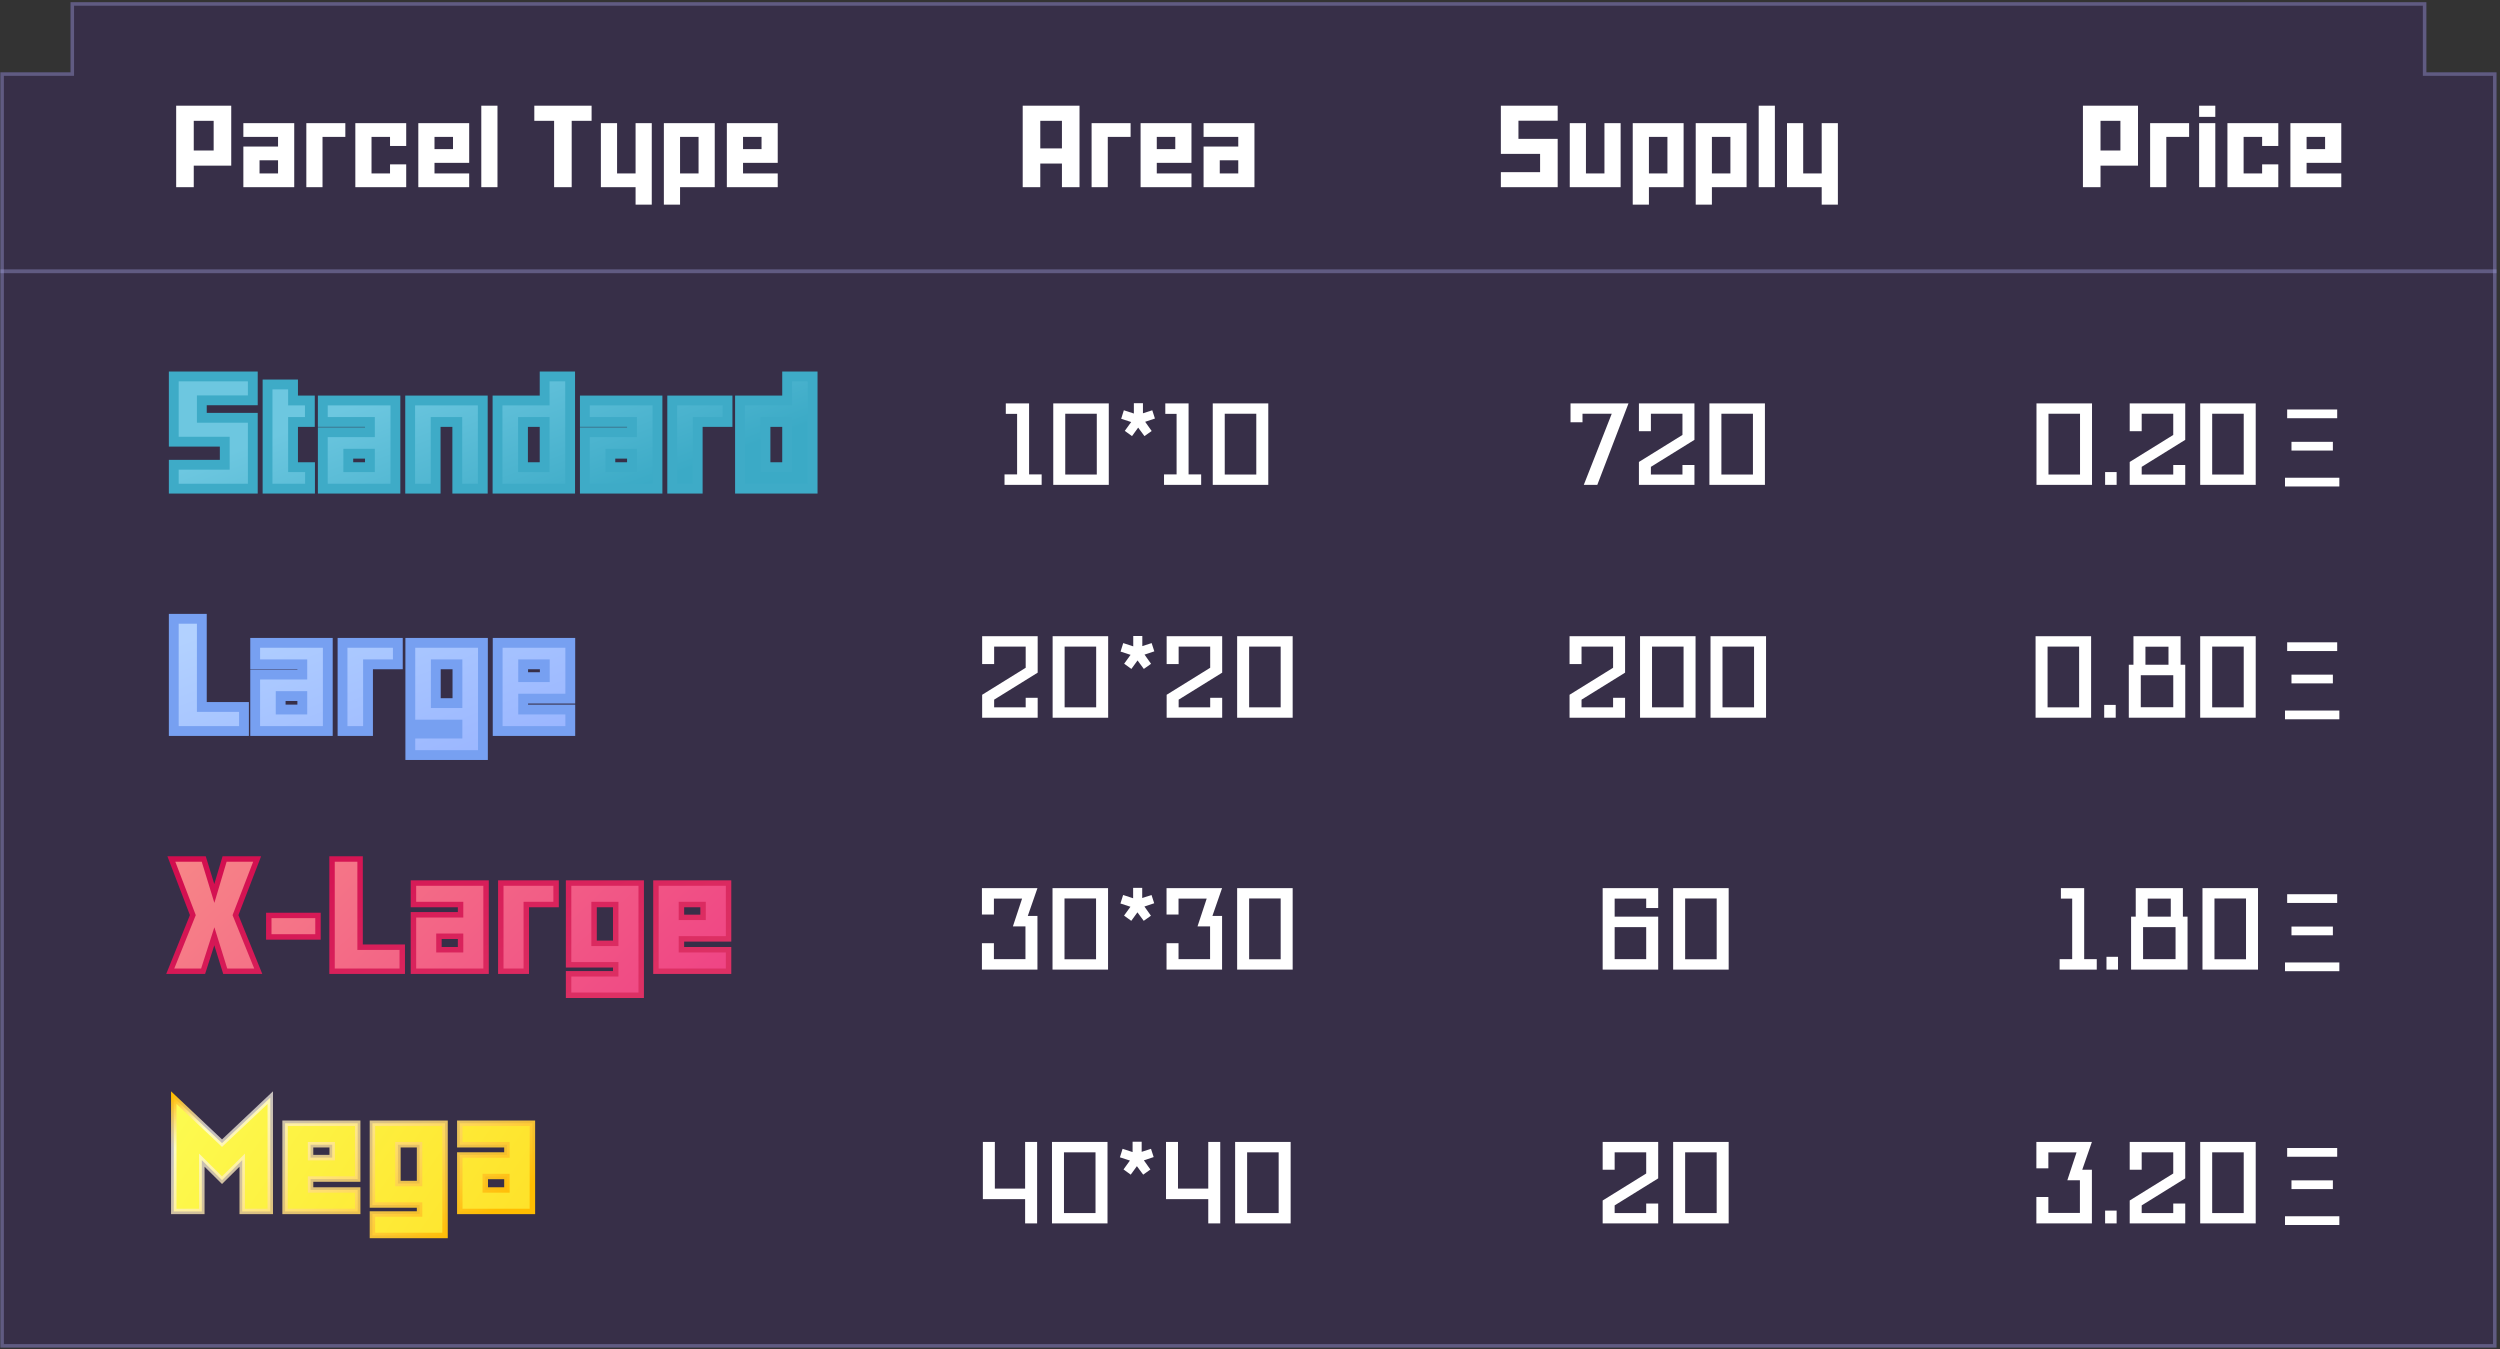 <svg width="656" height="354" viewBox="0 0 656 354" fill="none" xmlns="http://www.w3.org/2000/svg">
<rect x="0" y="0" width="656" height="354" fill="#333333" stroke="none"/>
<path d="M18.509 0.577H636.677V18.979H655.089V353.612H0.097V18.979H18.509V0.577Z" fill="#422A73" fill-opacity="0.33"/>
<path d="M18.969 18.979V1.037H636.217V18.979V19.439H636.677H654.628V353.151H0.557V19.439H18.509H18.969V18.979Z" stroke="#9E9DD9" stroke-opacity="0.4" stroke-width="0.921"/>
<path d="M60.676 43.465V27.733H46.227V49.116H50.84V43.465H60.676ZM50.84 39.493V31.704H56.063V39.493H50.84ZM63.857 35.92H72.96V38.455H63.857V49.116H77.206V32.315H63.857V35.92ZM72.96 42.059V45.511H68.103V42.059H72.96ZM90.616 32.315H80.383V49.116H84.629V35.92H90.616V32.315ZM102.343 35.92V38.302H106.589V32.315H93.24V49.116H106.589V43.129H102.343V45.511H97.486V35.92H102.343ZM123.115 45.511H114.012V42.731H123.115V32.315H109.766V49.116H123.115V45.511ZM114.012 39.127V35.92H118.869V39.127H114.012ZM130.538 27.733H126.292V49.116H130.538V27.733ZM140.205 31.704H145.398V49.116H150.011V31.704H155.234V27.733H140.205V31.704ZM171.022 32.315H166.776V45.511H161.919V32.315H157.673V49.116H166.776V53.697H171.022V32.315ZM174.199 53.697H178.445V49.116H187.548V32.315H174.199V53.697ZM183.302 35.92V45.511H178.445V35.92H183.302ZM204.074 45.511H194.971V42.731H204.074V32.315H190.725V49.116H204.074V45.511ZM194.971 39.127V35.92H199.828V39.127H194.971Z" fill="white"/>
<path d="M278.652 49.116H283.264V27.733H268.358V49.116H272.97V42.915H278.652V49.116ZM272.97 38.944V31.704H278.652V38.944H272.97ZM296.668 32.315H286.435V49.116H290.681V35.92H296.668V32.315ZM312.641 45.511H303.538V42.731H312.641V32.315H299.292V49.116H312.641V45.511ZM303.538 39.127V35.92H308.395V39.127H303.538ZM315.818 35.92H324.921V38.455H315.818V49.116H329.167V32.315H315.818V35.92ZM324.921 42.059V45.511H320.064V42.059H324.921Z" fill="white"/>
<path d="M393.827 45.175V49.116H408.734V36.439H398.44V31.674H408.734V27.733H393.827V40.379H404.121V45.175H393.827ZM411.905 49.116H425.253V32.315H421.007V45.511H416.151V32.315H411.905V49.116ZM428.431 53.697H432.677V49.116H441.779V32.315H428.431V53.697ZM437.533 35.92V45.511H432.677V35.92H437.533ZM444.957 53.697H449.202V49.116H458.305V32.315H444.957V53.697ZM454.059 35.92V45.511H449.202V35.92H454.059ZM465.728 27.733H461.483V49.116H465.728V27.733ZM482.259 32.315H478.013V45.511H473.156V32.315H468.91V49.116H478.013V53.697H482.259V32.315Z" fill="white"/>
<path d="M561.011 43.465V27.733H546.563V49.116H551.175V43.465H561.011ZM551.175 39.493V31.704H556.398V39.493H551.175ZM574.425 32.315H564.192V49.116H568.438V35.92H574.425V32.315ZM581.295 27.733H577.049V30.666H581.295V27.733ZM581.295 32.315H577.049V49.116H581.295V32.315ZM593.58 35.92V38.302H597.826V32.315H584.477V49.116H597.826V43.129H593.58V45.511H588.723V35.92H593.58ZM614.352 45.511H605.249V42.731H614.352V32.315H601.003V49.116H614.352V45.511ZM605.249 39.127V35.92H610.106V39.127H605.249Z" fill="white"/>
<path d="M273.331 124.486H270.032V105.853H263.923V108.602H266.886V124.486H263.587V127.235H273.331V124.486ZM276.374 127.235H290.945V105.853H276.374V127.235ZM279.52 108.571H287.798V124.516H279.52V108.571ZM294.197 109.885L296.824 110.74L295.144 113.062L297.038 114.436L298.657 112.206L300.306 114.436L302.2 113.092L300.489 110.679L303.055 109.824L302.353 107.655L299.909 108.449V105.792H297.526V108.51L294.899 107.655L294.197 109.885ZM315.183 124.486H311.884V105.853H305.775V108.602H308.738V124.486H305.439V127.235H315.183V124.486ZM318.226 127.235H332.797V105.853H318.226V127.235ZM321.372 108.571H329.65V124.516H321.372V108.571Z" fill="white"/>
<path d="M412.104 105.853V110.801H415.25V108.571H422.917L415.586 127.235H419.129L427.316 105.853H412.104ZM430.052 127.235H444.622V122.012H441.476V124.516H433.198V122.5L444.622 115.414V105.853H430.052V113.153H433.198V108.571H441.476V114.131L430.052 121.217V127.235ZM448.547 127.235H463.117V105.853H448.547V127.235ZM451.693 108.571H459.971V124.516H451.693V108.571Z" fill="white"/>
<path d="M534.374 127.235H548.944V105.853H534.374V127.235ZM537.52 108.571H545.798V124.516H537.52V108.571ZM555.404 127.235V123.875H552.38V127.235H555.404ZM558.835 127.235H573.405V122.012H570.259V124.516H561.981V122.5L573.405 115.414V105.853H558.835V113.153H561.981V108.571H570.259V114.131L558.835 121.217V127.235ZM577.33 127.235H591.9V105.853H577.33V127.235ZM580.476 108.571H588.754V124.516H580.476V108.571Z" fill="white"/>
<path d="M45.598 121.955V128.222H66.335V109.63H52.959V105.045H66.335V98.778H45.598V115.898H58.974V121.955H45.598ZM76.892 105.087V100.881H70.204V128.222H81.35V122.586H76.892V110.724H81.308V105.087H76.892ZM84.704 110.724H97.071V113.416H84.704V128.222H103.759V105.087H84.704V110.724ZM97.071 119.052V122.586H91.392V119.052H97.071ZM126.68 105.087H107.625V128.222H114.314V110.724H119.992V128.222H126.68V105.087ZM149.602 98.778H142.914V105.087H130.547V128.222H149.602V98.778ZM137.235 122.586V110.724H142.914V122.586H137.235ZM153.468 110.724H165.835V113.416H153.468V128.222H172.523V105.087H153.468V110.724ZM165.835 119.052V122.586H160.156V119.052H165.835ZM190.902 105.087H176.39V128.222H183.078V110.724H190.902V105.087ZM213.231 98.778H206.543V105.087H194.176V128.222H213.231V98.778ZM200.864 122.586V110.724H206.543V122.586H200.864Z" fill="url(#paint0_linear_765_16407)"/>
<path d="M45.598 121.955V120.666H44.309V121.955H45.598ZM45.598 128.222H44.309V129.511H45.598V128.222ZM66.335 128.222V129.511H67.624V128.222H66.335ZM66.335 109.63H67.624V108.342H66.335V109.63ZM52.959 109.63H51.67V110.919H52.959V109.63ZM52.959 105.045V103.757H51.67V105.045H52.959ZM66.335 105.045V106.334H67.624V105.045H66.335ZM66.335 98.778H67.624V97.489H66.335V98.778ZM45.598 98.778V97.489H44.309V98.778H45.598ZM45.598 115.898H44.309V117.186H45.598V115.898ZM58.974 115.898H60.263V114.609H58.974V115.898ZM58.974 121.955V123.243H60.263V121.955H58.974ZM44.309 121.955V128.222H46.886V121.955H44.309ZM45.598 129.511H66.335V126.934H45.598V129.511ZM67.624 128.222V109.63H65.047V128.222H67.624ZM66.335 108.342H52.959V110.919H66.335V108.342ZM54.248 109.63V105.045H51.67V109.63H54.248ZM52.959 106.334H66.335V103.757H52.959V106.334ZM67.624 105.045V98.778H65.047V105.045H67.624ZM66.335 97.489H45.598V100.066H66.335V97.489ZM44.309 98.778V115.898H46.886V98.778H44.309ZM45.598 117.186H58.974V114.609H45.598V117.186ZM57.686 115.898V121.955H60.263V115.898H57.686ZM58.974 120.666H45.598V123.243H58.974V120.666ZM76.892 105.087H75.603V106.376H76.892V105.087ZM76.892 100.881H78.18V99.592H76.892V100.881ZM70.204 100.881V99.592H68.915V100.881H70.204ZM70.204 128.222H68.915V129.511H70.204V128.222ZM81.35 128.222V129.511H82.639V128.222H81.35ZM81.35 122.586H82.639V121.297H81.35V122.586ZM76.892 122.586H75.603V123.874H76.892V122.586ZM76.892 110.724V109.435H75.603V110.724H76.892ZM81.308 110.724V112.012H82.597V110.724H81.308ZM81.308 105.087H82.597V103.799H81.308V105.087ZM78.18 105.087V100.881H75.603V105.087H78.18ZM76.892 99.592H70.204V102.169H76.892V99.592ZM68.915 100.881V128.222H71.492V100.881H68.915ZM70.204 129.511H81.35V126.934H70.204V129.511ZM82.639 128.222V122.586H80.062V128.222H82.639ZM81.35 121.297H76.892V123.874H81.35V121.297ZM78.18 122.586V110.724H75.603V122.586H78.18ZM76.892 112.012H81.308V109.435H76.892V112.012ZM82.597 110.724V105.087H80.02V110.724H82.597ZM81.308 103.799H76.892V106.376H81.308V103.799ZM84.704 110.724H83.415V112.012H84.704V110.724ZM97.071 110.724H98.359V109.435H97.071V110.724ZM97.071 113.416V114.704H98.359V113.416H97.071ZM84.704 113.416V112.127H83.415V113.416H84.704ZM84.704 128.222H83.415V129.511H84.704V128.222ZM103.759 128.222V129.511H105.047V128.222H103.759ZM103.759 105.087H105.047V103.799H103.759V105.087ZM84.704 105.087V103.799H83.415V105.087H84.704ZM97.071 119.052H98.359V117.764H97.071V119.052ZM97.071 122.586V123.874H98.359V122.586H97.071ZM91.392 122.586H90.104V123.874H91.392V122.586ZM91.392 119.052V117.764H90.104V119.052H91.392ZM84.704 112.012H97.071V109.435H84.704V112.012ZM95.782 110.724V113.416H98.359V110.724H95.782ZM97.071 112.127H84.704V114.704H97.071V112.127ZM83.415 113.416V128.222H85.993V113.416H83.415ZM84.704 129.511H103.759V126.934H84.704V129.511ZM105.047 128.222V105.087H102.47V128.222H105.047ZM103.759 103.799H84.704V106.376H103.759V103.799ZM83.415 105.087V110.724H85.993V105.087H83.415ZM95.782 119.052V122.586H98.359V119.052H95.782ZM97.071 121.297H91.392V123.874H97.071V121.297ZM92.681 122.586V119.052H90.104V122.586H92.681ZM91.392 120.341H97.071V117.764H91.392V120.341ZM126.68 105.087H127.969V103.799H126.68V105.087ZM107.625 105.087V103.799H106.337V105.087H107.625ZM107.625 128.222H106.337V129.511H107.625V128.222ZM114.314 128.222V129.511H115.602V128.222H114.314ZM114.314 110.724V109.435H113.025V110.724H114.314ZM119.992 110.724H121.281V109.435H119.992V110.724ZM119.992 128.222H118.704V129.511H119.992V128.222ZM126.68 128.222V129.511H127.969V128.222H126.68ZM126.68 103.799H107.625V106.376H126.68V103.799ZM106.337 105.087V128.222H108.914V105.087H106.337ZM107.625 129.511H114.314V126.934H107.625V129.511ZM115.602 128.222V110.724H113.025V128.222H115.602ZM114.314 112.012H119.992V109.435H114.314V112.012ZM118.704 110.724V128.222H121.281V110.724H118.704ZM119.992 129.511H126.68V126.934H119.992V129.511ZM127.969 128.222V105.087H125.392V128.222H127.969ZM149.602 98.778H150.89V97.489H149.602V98.778ZM142.914 98.778V97.489H141.625V98.778H142.914ZM142.914 105.087V106.376H144.202V105.087H142.914ZM130.547 105.087V103.799H129.258V105.087H130.547ZM130.547 128.222H129.258V129.511H130.547V128.222ZM149.602 128.222V129.511H150.89V128.222H149.602ZM137.235 122.586H135.946V123.874H137.235V122.586ZM137.235 110.724V109.435H135.946V110.724H137.235ZM142.914 110.724H144.202V109.435H142.914V110.724ZM142.914 122.586V123.874H144.202V122.586H142.914ZM149.602 97.489H142.914V100.066H149.602V97.489ZM141.625 98.778V105.087H144.202V98.778H141.625ZM142.914 103.799H130.547V106.376H142.914V103.799ZM129.258 105.087V128.222H131.835V105.087H129.258ZM130.547 129.511H149.602V126.934H130.547V129.511ZM150.89 128.222V98.778H148.313V128.222H150.89ZM138.523 122.586V110.724H135.946V122.586H138.523ZM137.235 112.012H142.914V109.435H137.235V112.012ZM141.625 110.724V122.586H144.202V110.724H141.625ZM142.914 121.297H137.235V123.874H142.914V121.297ZM153.468 110.724H152.18V112.012H153.468V110.724ZM165.835 110.724H167.123V109.435H165.835V110.724ZM165.835 113.416V114.704H167.123V113.416H165.835ZM153.468 113.416V112.127H152.18V113.416H153.468ZM153.468 128.222H152.18V129.511H153.468V128.222ZM172.523 128.222V129.511H173.812V128.222H172.523ZM172.523 105.087H173.812V103.799H172.523V105.087ZM153.468 105.087V103.799H152.18V105.087H153.468ZM165.835 119.052H167.123V117.764H165.835V119.052ZM165.835 122.586V123.874H167.123V122.586H165.835ZM160.156 122.586H158.868V123.874H160.156V122.586ZM160.156 119.052V117.764H158.868V119.052H160.156ZM153.468 112.012H165.835V109.435H153.468V112.012ZM164.546 110.724V113.416H167.123V110.724H164.546ZM165.835 112.127H153.468V114.704H165.835V112.127ZM152.18 113.416V128.222H154.757V113.416H152.18ZM153.468 129.511H172.523V126.934H153.468V129.511ZM173.812 128.222V105.087H171.235V128.222H173.812ZM172.523 103.799H153.468V106.376H172.523V103.799ZM152.18 105.087V110.724H154.757V105.087H152.18ZM164.546 119.052V122.586H167.123V119.052H164.546ZM165.835 121.297H160.156V123.874H165.835V121.297ZM161.445 122.586V119.052H158.868V122.586H161.445ZM160.156 120.341H165.835V117.764H160.156V120.341ZM190.902 105.087H192.19V103.799H190.902V105.087ZM176.39 105.087V103.799H175.101V105.087H176.39ZM176.39 128.222H175.101V129.511H176.39V128.222ZM183.078 128.222V129.511H184.366V128.222H183.078ZM183.078 110.724V109.435H181.789V110.724H183.078ZM190.902 110.724V112.012H192.19V110.724H190.902ZM190.902 103.799H176.39V106.376H190.902V103.799ZM175.101 105.087V128.222H177.678V105.087H175.101ZM176.39 129.511H183.078V126.934H176.39V129.511ZM184.366 128.222V110.724H181.789V128.222H184.366ZM183.078 112.012H190.902V109.435H183.078V112.012ZM192.19 110.724V105.087H189.613V110.724H192.19ZM213.231 98.778H214.52V97.489H213.231V98.778ZM206.543 98.778V97.489H205.255V98.778H206.543ZM206.543 105.087V106.376H207.832V105.087H206.543ZM194.176 105.087V103.799H192.888V105.087H194.176ZM194.176 128.222H192.888V129.511H194.176V128.222ZM213.231 128.222V129.511H214.52V128.222H213.231ZM200.864 122.586H199.576V123.874H200.864V122.586ZM200.864 110.724V109.435H199.576V110.724H200.864ZM206.543 110.724H207.832V109.435H206.543V110.724ZM206.543 122.586V123.874H207.832V122.586H206.543ZM213.231 97.489H206.543V100.066H213.231V97.489ZM205.255 98.778V105.087H207.832V98.778H205.255ZM206.543 103.799H194.176V106.376H206.543V103.799ZM192.888 105.087V128.222H195.465V105.087H192.888ZM194.176 129.511H213.231V126.934H194.176V129.511ZM214.52 128.222V98.778H211.943V128.222H214.52ZM202.153 122.586V110.724H199.576V122.586H202.153ZM200.864 112.012H206.543V109.435H200.864V112.012ZM205.255 110.724V122.586H207.832V110.724H205.255ZM206.543 121.297H200.864V123.874H206.543V121.297Z" fill="#3EABC7"/>
<path d="M257.716 188.326H272.286V183.103H269.14V185.608H260.862V183.592L272.286 176.505V166.944H257.716V174.245H260.862V169.663H269.14V175.222L257.716 182.309V188.326ZM276.21 188.326H290.781V166.944H276.21V188.326ZM279.357 169.663H287.635V185.608H279.357V169.663ZM294.033 170.976L296.66 171.831L294.98 174.153L296.874 175.528L298.493 173.298L300.142 175.528L302.036 174.184L300.326 171.77L302.892 170.915L302.189 168.746L299.745 169.541V166.883H297.363V169.602L294.736 168.746L294.033 170.976ZM306.13 188.326H320.701V183.103H317.554V185.608H309.276V183.592L320.701 176.505V166.944H306.13V174.245H309.276V169.663H317.554V175.222L306.13 182.309V188.326ZM324.625 188.326H339.196V166.944H324.625V188.326ZM327.771 169.663H336.049V185.608H327.771V169.663Z" fill="white"/>
<path d="M411.85 188.326H426.42V183.103H423.274V185.608H414.996V183.592L426.42 176.505V166.944H411.85V174.245H414.996V169.663H423.274V175.222L411.85 182.309V188.326ZM430.345 188.326H444.915V166.944H430.345V188.326ZM433.491 169.663H441.769V185.608H433.491V169.663ZM448.839 188.326H463.41V166.944H448.839V188.326ZM451.986 169.663H460.264V185.608H451.986V169.663Z" fill="white"/>
<path d="M534.135 188.326H548.706V166.944H534.135V188.326ZM537.282 169.663H545.56V185.608H537.282V169.663ZM555.165 188.326V184.966H552.141V188.326H555.165ZM558.596 188.326H573.411V174.428H572.189V166.944H559.818V174.428H558.596V188.326ZM570.265 177.177V185.577H561.742V177.177H570.265ZM562.964 169.693H569.012V174.428H562.964V169.693ZM577.33 188.326H591.9V166.944H577.33V188.326ZM580.476 169.663H588.754V185.608H580.476V169.663Z" fill="white"/>
<path d="M257.656 239.979H260.802V235.794H268.194L265.781 243.094H269.08V251.678H260.802V247.493H257.656V254.427H272.226V240.345H269.691L272.226 233.045H257.656V239.979ZM276.181 254.427H290.751V233.045H276.181V254.427ZM279.327 235.763H287.605V251.709H279.327V235.763ZM294.003 237.077L296.63 237.932L294.95 240.254L296.844 241.628L298.463 239.398L300.113 241.628L302.006 240.284L300.296 237.871L302.862 237.016L302.159 234.847L299.715 235.641V232.984H297.333V235.702L294.706 234.847L294.003 237.077ZM306.1 239.979H309.247V235.794H316.639L314.226 243.094H317.525V251.678H309.247V247.493H306.1V254.427H320.671V240.345H318.136L320.671 233.045H306.1V239.979ZM324.625 254.427H339.196V233.045H324.625V254.427ZM327.771 235.763H336.049V251.709H327.771V235.763Z" fill="white"/>
<path d="M423.685 240.529V235.794H431.963V238.268H435.109V233.045H420.539V254.427H435.109V240.529H423.685ZM431.963 243.278V251.678H423.685V243.278H431.963ZM439.034 254.427H453.604V233.045H439.034V254.427ZM442.18 235.763H450.458V251.709H442.18V235.763Z" fill="white"/>
<path d="M550.188 251.678H546.889V233.045H540.78V235.794H543.743V251.678H540.444V254.427H550.188V251.678ZM555.766 254.427V251.067H552.742V254.427H555.766ZM559.197 254.427H574.012V240.529H572.79V233.045H560.419V240.529H559.197V254.427ZM570.866 243.278V251.678H562.343V243.278H570.866ZM563.565 235.794H569.613V240.529H563.565V235.794ZM577.931 254.427H592.501V233.045H577.931V254.427ZM581.077 235.763H589.355V251.709H581.077V235.763Z" fill="white"/>
<path d="M64.022 185.509H52.959V162.373H45.598V191.818H64.022V185.509ZM66.958 174.32H79.325V177.012H66.958V191.818H86.013V168.683H66.958V174.32ZM79.325 182.648V186.182H73.647V182.648H79.325ZM104.392 168.683H89.88V191.818H96.568V174.32H104.392V168.683ZM126.721 168.683H107.666V190.136H120.033V192.491H107.666V198.128H126.721V168.683ZM114.355 184.499V174.32H120.033V184.499H114.355ZM149.643 186.182H137.276V183.321H149.643V168.683H130.588V191.818H149.643V186.182ZM137.276 177.685V174.32H142.955V177.685H137.276Z" fill="url(#paint1_linear_765_16407)"/>
<path d="M64.022 185.509H65.31V184.22H64.022V185.509ZM52.959 185.509H51.67V186.797H52.959V185.509ZM52.959 162.373H54.248V161.085H52.959V162.373ZM45.598 162.373V161.085H44.309V162.373H45.598ZM45.598 191.818H44.309V193.107H45.598V191.818ZM64.022 191.818V193.107H65.31V191.818H64.022ZM64.022 184.22H52.959V186.797H64.022V184.22ZM54.248 185.509V162.373H51.67V185.509H54.248ZM52.959 161.085H45.598V163.662H52.959V161.085ZM44.309 162.373V191.818H46.886V162.373H44.309ZM45.598 193.107H64.022V190.53H45.598V193.107ZM65.31 191.818V185.509H62.733V191.818H65.31ZM66.958 174.32H65.67V175.608H66.958V174.32ZM79.325 174.32H80.614V173.031H79.325V174.32ZM79.325 177.012V178.3H80.614V177.012H79.325ZM66.958 177.012V175.723H65.67V177.012H66.958ZM66.958 191.818H65.67V193.107H66.958V191.818ZM86.013 191.818V193.107H87.302V191.818H86.013ZM86.013 168.683H87.302V167.395H86.013V168.683ZM66.958 168.683V167.395H65.67V168.683H66.958ZM79.325 182.648H80.614V181.36H79.325V182.648ZM79.325 186.182V187.47H80.614V186.182H79.325ZM73.647 186.182H72.358V187.47H73.647V186.182ZM73.647 182.648V181.36H72.358V182.648H73.647ZM66.958 175.608H79.325V173.031H66.958V175.608ZM78.037 174.32V177.012H80.614V174.32H78.037ZM79.325 175.723H66.958V178.3H79.325V175.723ZM65.67 177.012V191.818H68.247V177.012H65.67ZM66.958 193.107H86.013V190.53H66.958V193.107ZM87.302 191.818V168.683H84.725V191.818H87.302ZM86.013 167.395H66.958V169.972H86.013V167.395ZM65.67 168.683V174.32H68.247V168.683H65.67ZM78.037 182.648V186.182H80.614V182.648H78.037ZM79.325 184.893H73.647V187.47H79.325V184.893ZM74.935 186.182V182.648H72.358V186.182H74.935ZM73.647 183.937H79.325V181.36H73.647V183.937ZM104.392 168.683H105.68V167.395H104.392V168.683ZM89.88 168.683V167.395H88.591V168.683H89.88ZM89.88 191.818H88.591V193.107H89.88V191.818ZM96.568 191.818V193.107H97.856V191.818H96.568ZM96.568 174.32V173.031H95.279V174.32H96.568ZM104.392 174.32V175.608H105.68V174.32H104.392ZM104.392 167.395H89.88V169.972H104.392V167.395ZM88.591 168.683V191.818H91.168V168.683H88.591ZM89.88 193.107H96.568V190.53H89.88V193.107ZM97.856 191.818V174.32H95.279V191.818H97.856ZM96.568 175.608H104.392V173.031H96.568V175.608ZM105.68 174.32V168.683H103.103V174.32H105.68ZM126.721 168.683H128.01V167.395H126.721V168.683ZM107.666 168.683V167.395H106.378V168.683H107.666ZM107.666 190.136H106.378V191.424H107.666V190.136ZM120.033 190.136H121.322V188.847H120.033V190.136ZM120.033 192.491V193.78H121.322V192.491H120.033ZM107.666 192.491V191.203H106.378V192.491H107.666ZM107.666 198.128H106.378V199.416H107.666V198.128ZM126.721 198.128V199.416H128.01V198.128H126.721ZM114.355 184.499H113.066V185.787H114.355V184.499ZM114.355 174.32V173.031H113.066V174.32H114.355ZM120.033 174.32H121.322V173.031H120.033V174.32ZM120.033 184.499V185.787H121.322V184.499H120.033ZM126.721 167.395H107.666V169.972H126.721V167.395ZM106.378 168.683V190.136H108.955V168.683H106.378ZM107.666 191.424H120.033V188.847H107.666V191.424ZM118.745 190.136V192.491H121.322V190.136H118.745ZM120.033 191.203H107.666V193.78H120.033V191.203ZM106.378 192.491V198.128H108.955V192.491H106.378ZM107.666 199.416H126.721V196.839H107.666V199.416ZM128.01 198.128V168.683H125.433V198.128H128.01ZM115.643 184.499V174.32H113.066V184.499H115.643ZM114.355 175.608H120.033V173.031H114.355V175.608ZM118.745 174.32V184.499H121.322V174.32H118.745ZM120.033 183.21H114.355V185.787H120.033V183.21ZM149.643 186.182H150.931V184.893H149.643V186.182ZM137.276 186.182H135.988V187.47H137.276V186.182ZM137.276 183.321V182.033H135.988V183.321H137.276ZM149.643 183.321V184.61H150.931V183.321H149.643ZM149.643 168.683H150.931V167.395H149.643V168.683ZM130.588 168.683V167.395H129.299V168.683H130.588ZM130.588 191.818H129.299V193.107H130.588V191.818ZM149.643 191.818V193.107H150.931V191.818H149.643ZM137.276 177.685H135.988V178.973H137.276V177.685ZM137.276 174.32V173.031H135.988V174.32H137.276ZM142.955 174.32H144.243V173.031H142.955V174.32ZM142.955 177.685V178.973H144.243V177.685H142.955ZM149.643 184.893H137.276V187.47H149.643V184.893ZM138.565 186.182V183.321H135.988V186.182H138.565ZM137.276 184.61H149.643V182.033H137.276V184.61ZM150.931 183.321V168.683H148.354V183.321H150.931ZM149.643 167.395H130.588V169.972H149.643V167.395ZM129.299 168.683V191.818H131.876V168.683H129.299ZM130.588 193.107H149.643V190.53H130.588V193.107ZM150.931 191.818V186.182H148.354V191.818H150.931ZM138.565 177.685V174.32H135.988V177.685H138.565ZM137.276 175.608H142.955V173.031H137.276V175.608ZM141.666 174.32V177.685H144.243V174.32H141.666ZM142.955 176.396H137.276V178.973H142.955V176.396Z" fill="#77A0F1"/>
<path d="M53.464 225.405H44.967L50.603 240.128L44.672 254.85H53.295L56.24 245.68L59.1 254.85H67.766L61.792 240.128L67.471 225.405H58.932L56.24 234.449L53.464 225.405ZM83.442 240.212H70.528V245.848H83.442V240.212ZM105.551 248.54H94.489V225.405H87.128V254.85H105.551V248.54ZM108.488 237.351H120.855V240.043H108.488V254.85H127.543V231.715H108.488V237.351ZM120.855 245.68V249.213H115.176V245.68H120.855ZM145.921 231.715H131.409V254.85H138.098V237.351H145.921V231.715ZM168.251 231.715H149.196V253.167H161.563V255.523H149.196V261.159H168.251V231.715ZM155.884 247.531V237.351H161.563V247.531H155.884ZM191.172 249.213H178.806V246.353H191.172V231.715H172.118V254.85H191.172V249.213ZM178.806 240.717V237.351H184.484V240.717H178.806Z" fill="url(#paint2_linear_765_16407)"/>
<path d="M53.464 225.405L54.147 225.196L53.992 224.691H53.464V225.405ZM44.967 225.405V224.691H43.928L44.3 225.661L44.967 225.405ZM50.603 240.128L51.266 240.395L51.371 240.134L51.271 239.872L50.603 240.128ZM44.672 254.85L44.01 254.583L43.614 255.565H44.672V254.85ZM53.295 254.85V255.565H53.817L53.976 255.068L53.295 254.85ZM56.24 245.68L56.922 245.467L56.25 243.312L55.559 245.462L56.24 245.68ZM59.1 254.85L58.418 255.063L58.575 255.565H59.1V254.85ZM67.766 254.85V255.565H68.827L68.428 254.581L67.766 254.85ZM61.792 240.128L61.126 239.87L61.024 240.134L61.13 240.396L61.792 240.128ZM67.471 225.405L68.138 225.663L68.513 224.691H67.471V225.405ZM58.932 225.405V224.691H58.399L58.247 225.201L58.932 225.405ZM56.24 234.449L55.557 234.659L56.251 236.919L56.925 234.653L56.24 234.449ZM53.464 224.691H44.967V226.12H53.464V224.691ZM44.3 225.661L49.936 240.383L51.271 239.872L45.634 225.15L44.3 225.661ZM49.941 239.861L44.01 254.583L45.335 255.117L51.266 240.395L49.941 239.861ZM44.672 255.565H53.295V254.135H44.672V255.565ZM53.976 255.068L56.92 245.899L55.559 245.462L52.615 254.631L53.976 255.068ZM55.558 245.893L58.418 255.063L59.783 254.637L56.922 245.467L55.558 245.893ZM59.1 255.565H67.766V254.135H59.1V255.565ZM68.428 254.581L62.455 239.859L61.13 240.396L67.103 255.119L68.428 254.581ZM62.459 240.385L68.138 225.663L66.804 225.148L61.126 239.87L62.459 240.385ZM67.471 224.691H58.932V226.12H67.471V224.691ZM58.247 225.201L55.555 234.245L56.925 234.653L59.617 225.609L58.247 225.201ZM56.923 234.239L54.147 225.196L52.781 225.615L55.557 234.659L56.923 234.239ZM83.442 240.212H84.156V239.497H83.442V240.212ZM70.528 240.212V239.497H69.814V240.212H70.528ZM70.528 245.848H69.814V246.563H70.528V245.848ZM83.442 245.848V246.563H84.156V245.848H83.442ZM83.442 239.497H70.528V240.926H83.442V239.497ZM69.814 240.212V245.848H71.243V240.212H69.814ZM70.528 246.563H83.442V245.134H70.528V246.563ZM84.156 245.848V240.212H82.727V245.848H84.156ZM105.551 248.54H106.266V247.826H105.551V248.54ZM94.489 248.54H93.774V249.255H94.489V248.54ZM94.489 225.405H95.203V224.691H94.489V225.405ZM87.128 225.405V224.691H86.413V225.405H87.128ZM87.128 254.85H86.413V255.565H87.128V254.85ZM105.551 254.85V255.565H106.266V254.85H105.551ZM105.551 247.826H94.489V249.255H105.551V247.826ZM95.203 248.54V225.405H93.774V248.54H95.203ZM94.489 224.691H87.128V226.12H94.489V224.691ZM86.413 225.405V254.85H87.842V225.405H86.413ZM87.128 255.565H105.551V254.135H87.128V255.565ZM106.266 254.85V248.54H104.837V254.85H106.266ZM108.488 237.351H107.773V238.066H108.488V237.351ZM120.855 237.351H121.569V236.637H120.855V237.351ZM120.855 240.043V240.758H121.569V240.043H120.855ZM108.488 240.043V239.329H107.773V240.043H108.488ZM108.488 254.85H107.773V255.565H108.488V254.85ZM127.543 254.85V255.565H128.258V254.85H127.543ZM127.543 231.715H128.258V231H127.543V231.715ZM108.488 231.715V231H107.773V231.715H108.488ZM120.855 245.68H121.569V244.965H120.855V245.68ZM120.855 249.213V249.928H121.569V249.213H120.855ZM115.176 249.213H114.461V249.928H115.176V249.213ZM115.176 245.68V244.965H114.461V245.68H115.176ZM108.488 238.066H120.855V236.637H108.488V238.066ZM120.14 237.351V240.043H121.569V237.351H120.14ZM120.855 239.329H108.488V240.758H120.855V239.329ZM107.773 240.043V254.85H109.203V240.043H107.773ZM108.488 255.565H127.543V254.135H108.488V255.565ZM128.258 254.85V231.715H126.828V254.85H128.258ZM127.543 231H108.488V232.43H127.543V231ZM107.773 231.715V237.351H109.203V231.715H107.773ZM120.14 245.68V249.213H121.569V245.68H120.14ZM120.855 248.499H115.176V249.928H120.855V248.499ZM115.891 249.213V245.68H114.461V249.213H115.891ZM115.176 246.395H120.855V244.965H115.176V246.395ZM145.921 231.715H146.636V231H145.921V231.715ZM131.409 231.715V231H130.695V231.715H131.409ZM131.409 254.85H130.695V255.565H131.409V254.85ZM138.098 254.85V255.565H138.812V254.85H138.098ZM138.098 237.351V236.637H137.383V237.351H138.098ZM145.921 237.351V238.066H146.636V237.351H145.921ZM145.921 231H131.409V232.43H145.921V231ZM130.695 231.715V254.85H132.124V231.715H130.695ZM131.409 255.565H138.098V254.135H131.409V255.565ZM138.812 254.85V237.351H137.383V254.85H138.812ZM138.098 238.066H145.921V236.637H138.098V238.066ZM146.636 237.351V231.715H145.207V237.351H146.636ZM168.251 231.715H168.966V231H168.251V231.715ZM149.196 231.715V231H148.481V231.715H149.196ZM149.196 253.167H148.481V253.882H149.196V253.167ZM161.563 253.167H162.278V252.453H161.563V253.167ZM161.563 255.523V256.238H162.278V255.523H161.563ZM149.196 255.523V254.808H148.481V255.523H149.196ZM149.196 261.159H148.481V261.874H149.196V261.159ZM168.251 261.159V261.874H168.966V261.159H168.251ZM155.884 247.531H155.17V248.246H155.884V247.531ZM155.884 237.351V236.637H155.17V237.351H155.884ZM161.563 237.351H162.278V236.637H161.563V237.351ZM161.563 247.531V248.246H162.278V247.531H161.563ZM168.251 231H149.196V232.43H168.251V231ZM148.481 231.715V253.167H149.911V231.715H148.481ZM149.196 253.882H161.563V252.453H149.196V253.882ZM160.848 253.167V255.523H162.278V253.167H160.848ZM161.563 254.808H149.196V256.238H161.563V254.808ZM148.481 255.523V261.159H149.911V255.523H148.481ZM149.196 261.874H168.251V260.445H149.196V261.874ZM168.966 261.159V231.715H167.536V261.159H168.966ZM156.599 247.531V237.351H155.17V247.531H156.599ZM155.884 238.066H161.563V236.637H155.884V238.066ZM160.848 237.351V247.531H162.278V237.351H160.848ZM161.563 246.816H155.884V248.246H161.563V246.816ZM191.172 249.213H191.887V248.499H191.172V249.213ZM178.806 249.213H178.091V249.928H178.806V249.213ZM178.806 246.353V245.638H178.091V246.353H178.806ZM191.172 246.353V247.068H191.887V246.353H191.172ZM191.172 231.715H191.887V231H191.172V231.715ZM172.118 231.715V231H171.403V231.715H172.118ZM172.118 254.85H171.403V255.565H172.118V254.85ZM191.172 254.85V255.565H191.887V254.85H191.172ZM178.806 240.717H178.091V241.431H178.806V240.717ZM178.806 237.351V236.637H178.091V237.351H178.806ZM184.484 237.351H185.199V236.637H184.484V237.351ZM184.484 240.717V241.431H185.199V240.717H184.484ZM191.172 248.499H178.806V249.928H191.172V248.499ZM179.52 249.213V246.353H178.091V249.213H179.52ZM178.806 247.068H191.172V245.638H178.806V247.068ZM191.887 246.353V231.715H190.458V246.353H191.887ZM191.172 231H172.118V232.43H191.172V231ZM171.403 231.715V254.85H172.832V231.715H171.403ZM172.118 255.565H191.172V254.135H172.118V255.565ZM191.887 254.85V249.213H190.458V254.85H191.887ZM179.52 240.717V237.351H178.091V240.717H179.52ZM178.806 238.066H184.484V236.637H178.806V238.066ZM183.77 237.351V240.717H185.199V237.351H183.77ZM184.484 240.002H178.806V241.431H184.484V240.002Z" fill="url(#paint3_linear_765_16407)"/>
<path d="M63.559 317.882H70.92V288.017L58.259 299.963L45.598 288.017V317.882H52.959V304.421L58.259 309.679L63.559 304.421V317.882ZM93.859 312.245H81.492V309.385H93.859V294.747H74.804V317.882H93.859V312.245ZM81.492 303.748V300.383H87.171V303.748H81.492ZM116.78 294.747H97.726V316.199H110.092V318.555H97.726V324.191H116.78V294.747ZM104.414 310.563V300.383H110.092V310.563H104.414ZM120.647 300.383H133.014V303.075H120.647V317.882H139.702V294.747H120.647V300.383ZM133.014 308.712V312.245H127.335V308.712H133.014Z" fill="url(#paint4_linear_765_16407)"/>
<path d="M63.559 317.882H62.844V318.596H63.559V317.882ZM70.92 317.882V318.596H71.635V317.882H70.92ZM70.92 288.017H71.635V286.36L70.43 287.497L70.92 288.017ZM58.259 299.963L57.769 300.482L58.259 300.945L58.749 300.482L58.259 299.963ZM45.598 288.017L46.088 287.497L44.883 286.36V288.017H45.598ZM45.598 317.882H44.883V318.596H45.598V317.882ZM52.959 317.882V318.596H53.674V317.882H52.959ZM52.959 304.421L53.462 303.914L52.244 302.706V304.421H52.959ZM58.259 309.679L57.756 310.187L58.259 310.686L58.762 310.187L58.259 309.679ZM63.559 304.421H64.274V302.706L63.056 303.914L63.559 304.421ZM63.559 318.596H70.92V317.167H63.559V318.596ZM71.635 317.882V288.017H70.206V317.882H71.635ZM70.43 287.497L57.769 299.443L58.749 300.482L71.411 288.536L70.43 287.497ZM58.749 299.443L46.088 287.497L45.107 288.536L57.769 300.482L58.749 299.443ZM44.883 288.017V317.882H46.313V288.017H44.883ZM45.598 318.596H52.959V317.167H45.598V318.596ZM53.674 317.882V304.421H52.244V317.882H53.674ZM52.456 304.929L57.756 310.187L58.762 309.172L53.462 303.914L52.456 304.929ZM58.762 310.187L64.062 304.929L63.056 303.914L57.756 309.172L58.762 310.187ZM62.844 304.421V317.882H64.274V304.421H62.844ZM93.859 312.245H94.574V311.531H93.859V312.245ZM81.492 312.245H80.778V312.96H81.492V312.245ZM81.492 309.385V308.67H80.778V309.385H81.492ZM93.859 309.385V310.1H94.574V309.385H93.859ZM93.859 294.747H94.574V294.032H93.859V294.747ZM74.804 294.747V294.032H74.09V294.747H74.804ZM74.804 317.882H74.09V318.596H74.804V317.882ZM93.859 317.882V318.596H94.574V317.882H93.859ZM81.492 303.748H80.778V304.463H81.492V303.748ZM81.492 300.383V299.669H80.778V300.383H81.492ZM87.171 300.383H87.886V299.669H87.171V300.383ZM87.171 303.748V304.463H87.886V303.748H87.171ZM93.859 311.531H81.492V312.96H93.859V311.531ZM82.207 312.245V309.385H80.778V312.245H82.207ZM81.492 310.1H93.859V308.67H81.492V310.1ZM94.574 309.385V294.747H93.144V309.385H94.574ZM93.859 294.032H74.804V295.461H93.859V294.032ZM74.09 294.747V317.882H75.519V294.747H74.09ZM74.804 318.596H93.859V317.167H74.804V318.596ZM94.574 317.882V312.245H93.144V317.882H94.574ZM82.207 303.748V300.383H80.778V303.748H82.207ZM81.492 301.098H87.171V299.669H81.492V301.098ZM86.456 300.383V303.748H87.886V300.383H86.456ZM87.171 303.034H81.492V304.463H87.171V303.034ZM116.78 294.747H117.495V294.032H116.78V294.747ZM97.726 294.747V294.032H97.011V294.747H97.726ZM97.726 316.199H97.011V316.914H97.726V316.199ZM110.092 316.199H110.807V315.485H110.092V316.199ZM110.092 318.555V319.269H110.807V318.555H110.092ZM97.726 318.555V317.84H97.011V318.555H97.726ZM97.726 324.191H97.011V324.906H97.726V324.191ZM116.78 324.191V324.906H117.495V324.191H116.78ZM104.414 310.563H103.699V311.277H104.414V310.563ZM104.414 300.383V299.669H103.699V300.383H104.414ZM110.092 300.383H110.807V299.669H110.092V300.383ZM110.092 310.563V311.277H110.807V310.563H110.092ZM116.78 294.032H97.726V295.461H116.78V294.032ZM97.011 294.747V316.199H98.44V294.747H97.011ZM97.726 316.914H110.092V315.485H97.726V316.914ZM109.378 316.199V318.555H110.807V316.199H109.378ZM110.092 317.84H97.726V319.269H110.092V317.84ZM97.011 318.555V324.191H98.44V318.555H97.011ZM97.726 324.906H116.78V323.477H97.726V324.906ZM117.495 324.191V294.747H116.066V324.191H117.495ZM105.128 310.563V300.383H103.699V310.563H105.128ZM104.414 301.098H110.092V299.669H104.414V301.098ZM109.378 300.383V310.563H110.807V300.383H109.378ZM110.092 309.848H104.414V311.277H110.092V309.848ZM120.647 300.383H119.932V301.098H120.647V300.383ZM133.014 300.383H133.728V299.669H133.014V300.383ZM133.014 303.075V303.79H133.728V303.075H133.014ZM120.647 303.075V302.361H119.932V303.075H120.647ZM120.647 317.882H119.932V318.596H120.647V317.882ZM139.702 317.882V318.596H140.417V317.882H139.702ZM139.702 294.747H140.417V294.032H139.702V294.747ZM120.647 294.747V294.032H119.932V294.747H120.647ZM133.014 308.712H133.728V307.997H133.014V308.712ZM133.014 312.245V312.96H133.728V312.245H133.014ZM127.335 312.245H126.62V312.96H127.335V312.245ZM127.335 308.712V307.997H126.62V308.712H127.335ZM120.647 301.098H133.014V299.669H120.647V301.098ZM132.299 300.383V303.075H133.728V300.383H132.299ZM133.014 302.361H120.647V303.79H133.014V302.361ZM119.932 303.075V317.882H121.362V303.075H119.932ZM120.647 318.596H139.702V317.167H120.647V318.596ZM140.417 317.882V294.747H138.987V317.882H140.417ZM139.702 294.032H120.647V295.461H139.702V294.032ZM119.932 294.747V300.383H121.362V294.747H119.932ZM132.299 308.712V312.245H133.728V308.712H132.299ZM133.014 311.531H127.335V312.96H133.014V311.531ZM128.05 312.245V308.712H126.62V312.245H128.05ZM127.335 309.427H133.014V307.997H127.335V309.427Z" fill="url(#paint5_linear_765_16407)"/>
<path d="M261.049 311.894V299.645H257.903V314.644H268.991V321.028H272.138V299.645H268.991V311.894H261.049ZM276.04 321.028H290.61V299.645H276.04V321.028ZM279.186 302.364H287.464V318.309H279.186V302.364ZM293.863 303.678L296.49 304.533L294.81 306.854L296.703 308.229L298.322 305.999L299.972 308.229L301.866 306.885L300.155 304.472L302.721 303.616L302.019 301.448L299.575 302.242V299.584H297.192V302.303L294.565 301.448L293.863 303.678ZM309.106 311.894V299.645H305.96V314.644H317.048V321.028H320.194V299.645H317.048V311.894H309.106ZM324.097 321.028H338.667V299.645H324.097V321.028ZM327.243 302.364H335.521V318.309H327.243V302.364Z" fill="white"/>
<path d="M420.539 321.028H435.109V315.804H431.963V318.309H423.685V316.293L435.109 309.206V299.645H420.539V306.946H423.685V302.364H431.963V307.923L420.539 315.01V321.028ZM439.034 321.028H453.604V299.645H439.034V321.028ZM442.18 302.364H450.458V318.309H442.18V302.364Z" fill="white"/>
<path d="M534.344 306.579H537.49V302.395H544.883L542.469 309.695H545.768V318.279H537.49V314.094H534.344V321.028H548.915V306.946H546.379L548.915 299.645H534.344V306.579ZM555.404 321.028V317.668H552.38V321.028H555.404ZM558.835 321.028H573.405V315.804H570.259V318.309H561.981V316.293L573.405 309.206V299.645H558.835V306.946H561.981V302.364H570.259V307.923L558.835 315.01V321.028ZM577.33 321.028H591.9V299.645H577.33V321.028ZM580.476 302.364H588.754V318.309H580.476V302.364Z" fill="white"/>
<rect x="0.097" y="70.683" width="654.992" height="1.002" fill="#9E9DD9" fill-opacity="0.4"/>
<path d="M599.585 127.65V125.358H613.844V127.65H599.585ZM601.283 118.229V115.937H612.146V118.229H601.283ZM600.151 109.742V107.45H613.278V109.742H600.151Z" fill="white"/>
<path d="M599.585 188.741V186.449H613.844V188.741H599.585ZM601.283 179.32V177.029H612.146V179.32H601.283ZM600.151 170.833V168.542H613.278V170.833H600.151Z" fill="white"/>
<path d="M599.585 254.842V252.55H613.844V254.842H599.585ZM601.283 245.421V243.129H612.146V245.421H601.283ZM600.151 236.934V234.642H613.278V236.934H600.151Z" fill="white"/>
<path d="M599.585 321.437V319.146H613.844V321.437H599.585ZM601.283 312.017V309.725H612.146V312.017H601.283ZM600.151 303.53V301.238H613.278V303.53H600.151Z" fill="white"/>
<defs>
<linearGradient id="paint0_linear_765_16407" x1="118.906" y1="91.737" x2="139.02" y2="144.567" gradientUnits="userSpaceOnUse">
<stop offset="0.078" stop-color="#6DC7E0"/>
<stop offset="0.908" stop-color="#3BAAC6"/>
</linearGradient>
<linearGradient id="paint1_linear_765_16407" x1="43.663" y1="162.448" x2="69.106" y2="229.644" gradientUnits="userSpaceOnUse">
<stop offset="0.094" stop-color="#B2D1FF"/>
<stop offset="0.941" stop-color="#99B4FF"/>
</linearGradient>
<linearGradient id="paint2_linear_765_16407" x1="13.511" y1="212.012" x2="148.437" y2="354.483" gradientUnits="userSpaceOnUse">
<stop offset="0.074" stop-color="#F88F88"/>
<stop offset="0.941" stop-color="#ED3384"/>
</linearGradient>
<linearGradient id="paint3_linear_765_16407" x1="169.538" y1="257.323" x2="136.091" y2="183.682" gradientUnits="userSpaceOnUse">
<stop stop-color="#DD3064"/>
<stop offset="1" stop-color="#D20C4E"/>
</linearGradient>
<linearGradient id="paint4_linear_765_16407" x1="23.964" y1="275.043" x2="150.284" y2="362.188" gradientUnits="userSpaceOnUse">
<stop offset="0.074" stop-color="#FCFF57"/>
<stop offset="0.941" stop-color="#FFDB1F"/>
</linearGradient>
<linearGradient id="paint5_linear_765_16407" x1="125.901" y1="320.354" x2="84.267" y2="260.466" gradientUnits="userSpaceOnUse">
<stop stop-color="#FFBC00"/>
<stop offset="0.841" stop-color="#FFFDF7" stop-opacity="0.69"/>
<stop offset="1" stop-color="#FFBD01"/>
</linearGradient>
</defs>
</svg>
